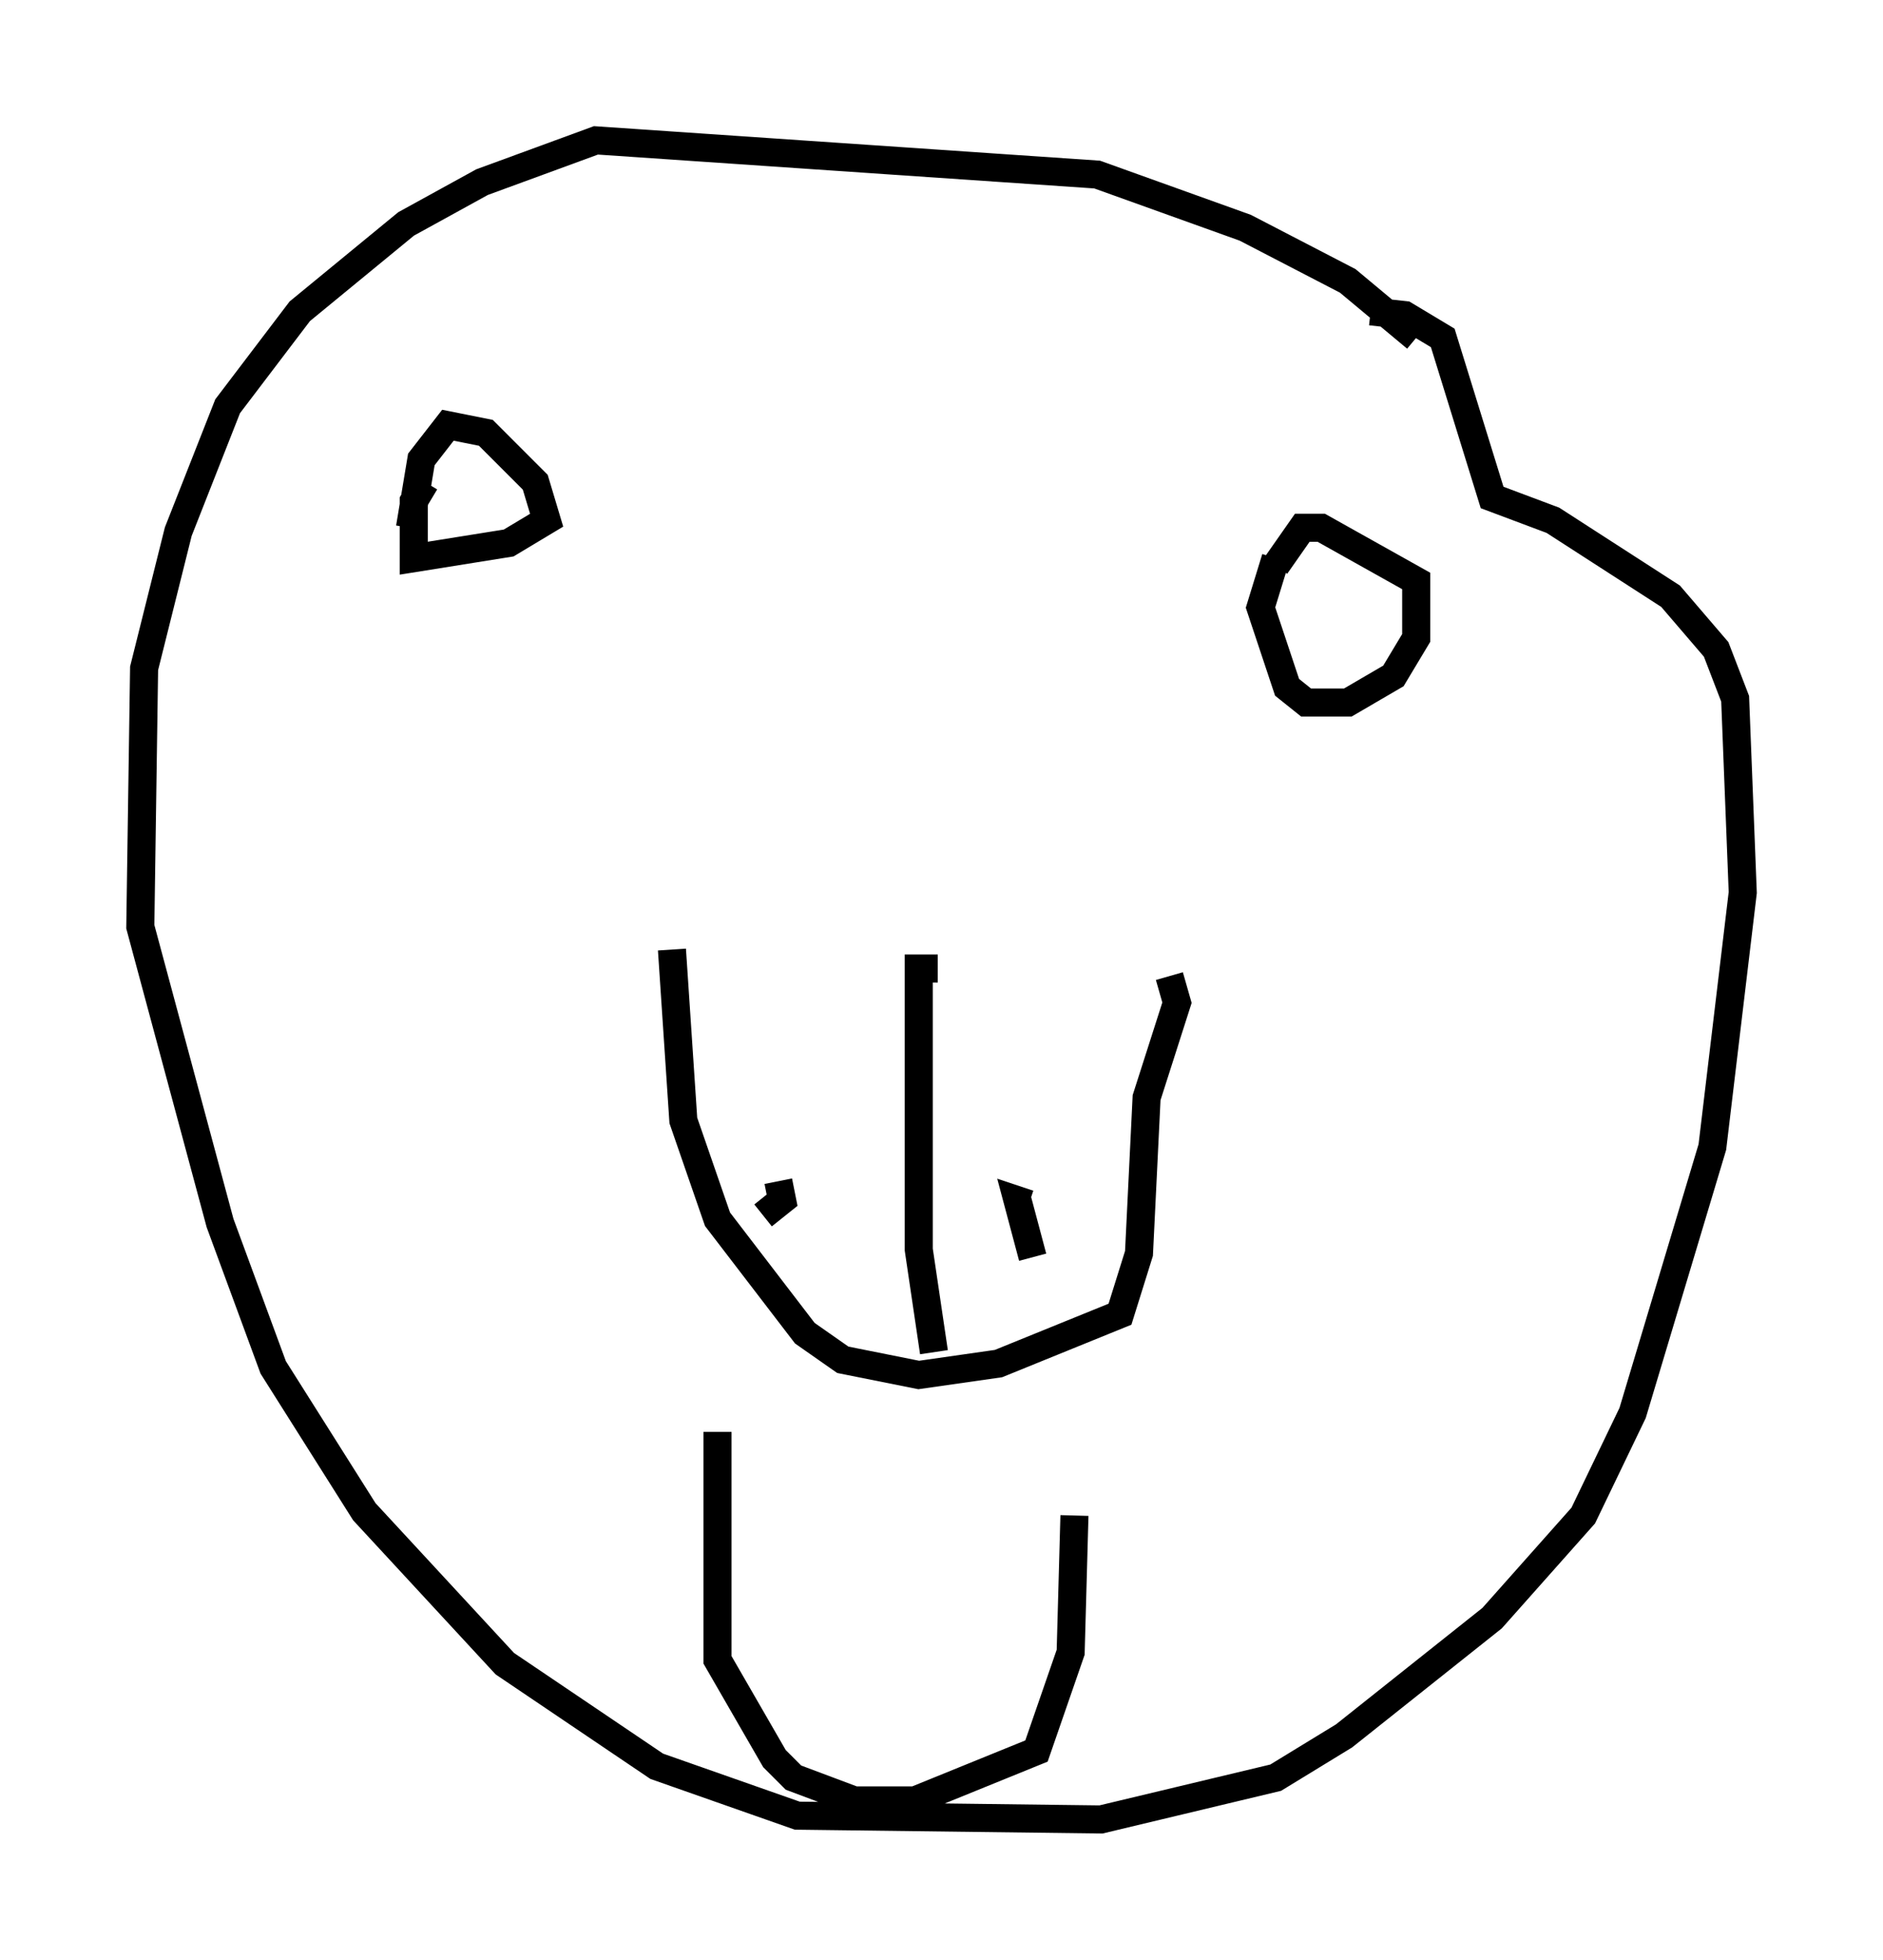 <?xml version="1.0" encoding="utf-8" ?>
<svg baseProfile="full" height="69.81" version="1.1" width="67.104" xmlns="http://www.w3.org/2000/svg" xmlns:ev="http://www.w3.org/2001/xml-events" xmlns:xlink="http://www.w3.org/1999/xlink"><defs /><rect fill="white" height="69.81" width="67.104" x="0" y="0" /><path d="M50.737, 12.713 m-0.271, -0.677 l-2.436, -2.03 -3.654, -1.894 l-5.277, -1.894 -17.862, -1.218 l-4.059, 1.488 -2.706, 1.488 l-3.789, 3.112 -2.571, 3.383 l-1.759, 4.465 -1.218, 4.871 l-0.135, 9.202 2.842, 10.555 l1.894, 5.142 3.248, 5.142 l5.007, 5.413 5.413, 3.654 l5.007, 1.759 10.825, 0.135 l6.225, -1.488 2.436, -1.488 l5.277, -4.195 3.248, -3.654 l1.759, -3.654 2.842, -9.472 l1.083, -9.066 -0.271, -6.901 l-0.677, -1.759 -1.624, -1.894 l-4.195, -2.706 -2.165, -0.812 l-1.759, -5.683 -1.353, -0.812 l-1.218, -0.135 m-24.898, 22.733 l0.406, 6.089 1.218, 3.518 l3.112, 4.059 1.353, 0.947 l2.706, 0.541 2.842, -0.406 l4.33, -1.759 0.677, -2.165 l0.271, -5.548 1.083, -3.383 l-0.271, -0.947 m-8.254, -0.271 l-0.677, 0.0 0.0, 10.013 l0.541, 3.654 m3.518, -3.383 l-0.541, -2.03 0.406, 0.135 m-9.472, 0.406 l0.677, -0.541 -0.135, -0.677 m-13.126, -23.274 l0.406, -2.436 0.947, -1.218 l1.353, 0.271 1.759, 1.759 l0.406, 1.353 -1.353, 0.812 l-3.383, 0.541 0.0, -2.03 l0.406, -0.677 m30.311, 2.977 l0.947, -1.353 0.677, 0.0 l3.383, 1.894 0.0, 2.03 l-0.812, 1.353 -1.624, 0.947 l-1.488, 0.0 -0.677, -0.541 l-0.947, -2.842 0.541, -1.759 m-19.892, 31.123 l0.0, 8.119 2.03, 3.518 l0.677, 0.677 2.165, 0.812 l2.165, 0.0 4.33, -1.759 l1.218, -3.518 0.135, -4.871 " fill="none" stroke="black" stroke-width="1" /></svg>